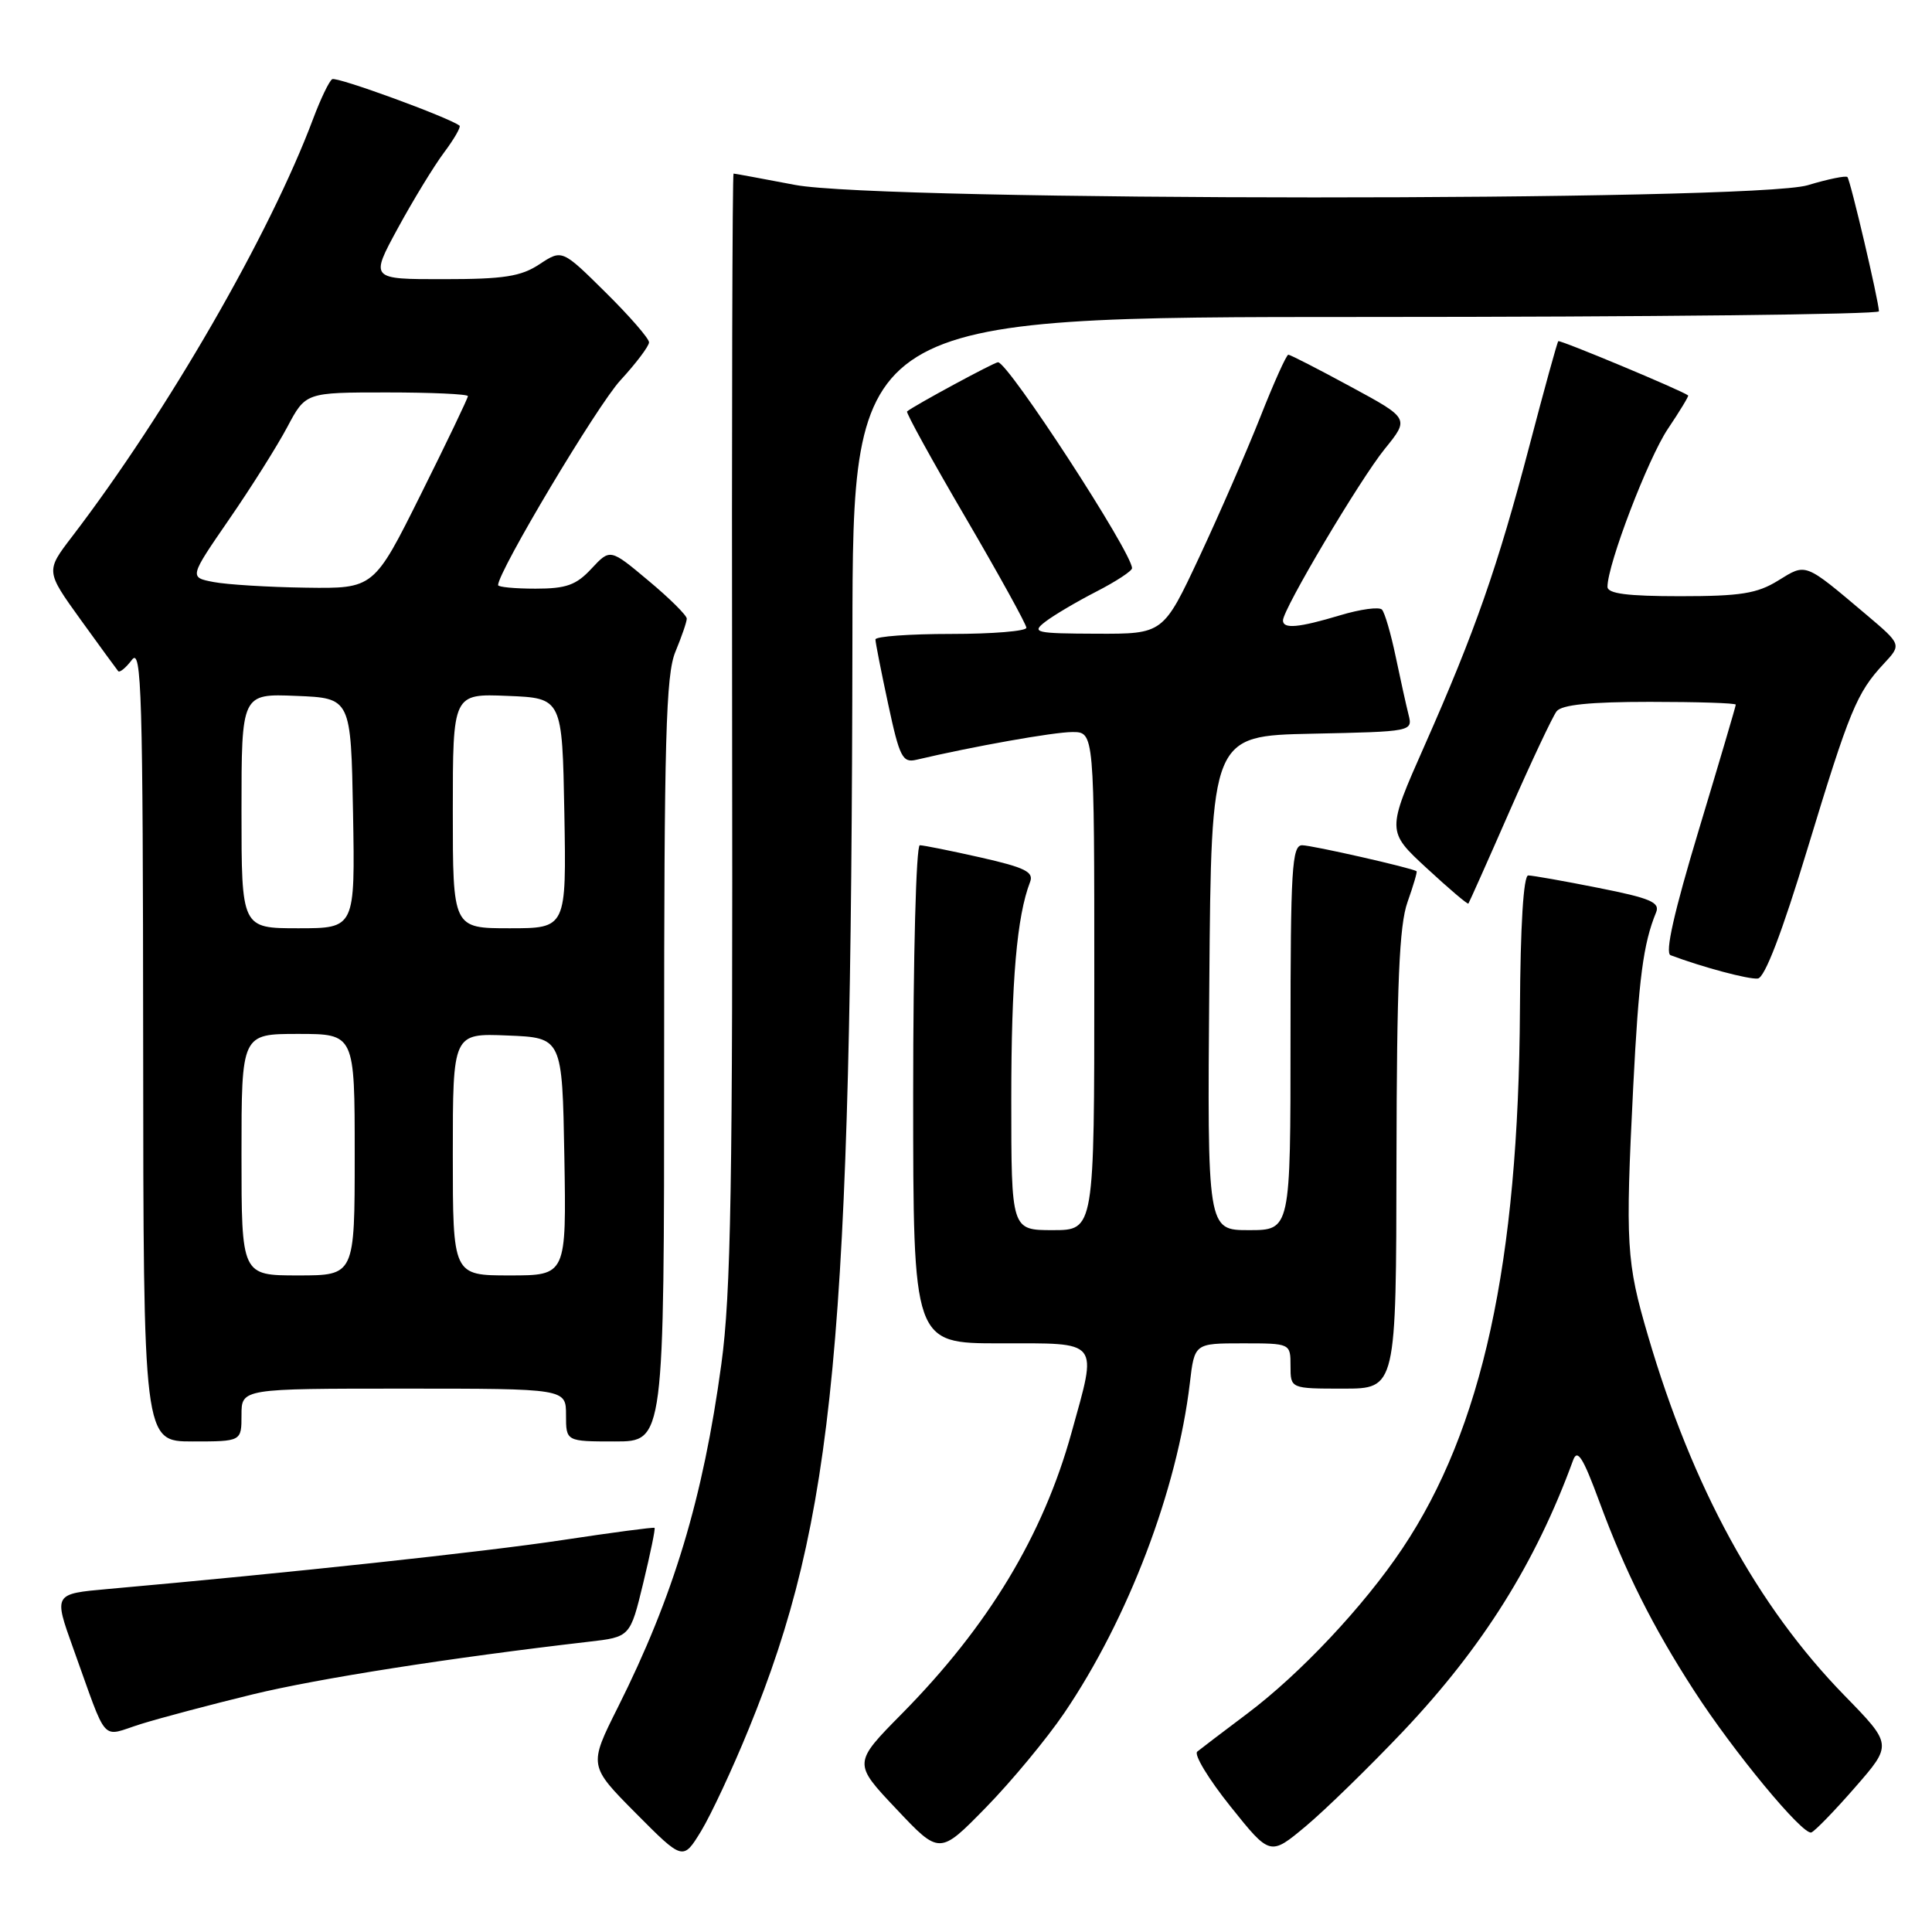 <?xml version="1.0" encoding="UTF-8" standalone="no"?>
<!DOCTYPE svg PUBLIC "-//W3C//DTD SVG 1.1//EN" "http://www.w3.org/Graphics/SVG/1.1/DTD/svg11.dtd" >
<svg xmlns="http://www.w3.org/2000/svg" xmlns:xlink="http://www.w3.org/1999/xlink" version="1.1" viewBox="0 0 256 256">
 <g >
 <path fill="currentColor"
d=" M 99.21 229.10 C 110.60 201.23 112.83 177.65 112.95 84.25 C 113.00 42.00 113.00 42.00 181.00 42.00 C 218.40 42.00 248.99 41.66 248.97 41.25 C 248.92 39.79 245.18 23.84 244.79 23.46 C 244.58 23.25 242.22 23.73 239.54 24.54 C 232.28 26.72 116.80 26.69 105.34 24.50 C 101.03 23.68 97.37 23.00 97.20 23.00 C 97.04 23.00 96.95 55.96 97.01 96.25 C 97.10 157.07 96.86 171.41 95.58 180.77 C 93.16 198.55 89.24 211.53 81.87 226.23 C 78.00 233.96 78.00 233.96 84.25 240.26 C 90.50 246.55 90.50 246.55 92.90 242.63 C 94.21 240.47 97.06 234.38 99.21 229.10 Z  M 141.02 226.98 C 149.49 214.50 155.99 197.41 157.66 183.27 C 158.28 178.00 158.28 178.00 164.64 178.00 C 171.00 178.00 171.00 178.00 171.00 181.00 C 171.00 184.00 171.00 184.00 178.00 184.00 C 185.00 184.00 185.00 184.00 185.04 153.75 C 185.08 130.34 185.41 122.60 186.50 119.54 C 187.27 117.36 187.82 115.51 187.70 115.44 C 187.06 115.00 173.83 112.00 172.54 112.00 C 171.19 112.00 171.00 115.17 171.00 137.50 C 171.00 163.00 171.00 163.00 165.49 163.00 C 159.97 163.00 159.97 163.00 160.24 130.25 C 160.50 97.50 160.50 97.50 173.85 97.22 C 187.12 96.94 187.20 96.93 186.64 94.70 C 186.33 93.47 185.56 90.00 184.93 86.98 C 184.30 83.97 183.49 81.18 183.12 80.78 C 182.76 80.38 180.26 80.72 177.57 81.53 C 172.07 83.18 170.00 83.37 170.00 82.21 C 170.00 80.72 180.22 63.51 183.49 59.48 C 186.76 55.45 186.76 55.45 178.96 51.23 C 174.67 48.90 170.96 47.00 170.71 47.00 C 170.46 47.00 168.79 50.71 167.00 55.25 C 165.20 59.79 161.58 68.11 158.94 73.75 C 154.14 84.00 154.14 84.00 145.32 83.97 C 137.16 83.94 136.65 83.82 138.50 82.39 C 139.60 81.54 142.64 79.74 145.25 78.40 C 147.86 77.06 150.00 75.66 150.00 75.29 C 150.00 73.22 133.59 48.00 132.24 48.00 C 131.74 48.00 121.02 53.80 120.19 54.52 C 120.02 54.67 123.50 61.00 127.94 68.58 C 132.37 76.16 136.00 82.74 136.00 83.18 C 136.00 83.63 131.50 84.00 126.00 84.00 C 120.50 84.00 116.00 84.33 116.00 84.73 C 116.00 85.13 116.76 88.99 117.69 93.31 C 119.20 100.36 119.59 101.11 121.44 100.67 C 128.91 98.91 139.63 97.00 142.09 97.00 C 145.00 97.00 145.00 97.00 145.00 130.00 C 145.00 163.00 145.00 163.00 139.50 163.00 C 134.00 163.00 134.00 163.00 134.00 145.64 C 134.00 129.91 134.74 121.41 136.49 116.87 C 137.01 115.54 135.82 114.95 129.94 113.62 C 125.99 112.73 122.36 112.00 121.88 112.00 C 121.39 112.00 121.00 126.74 121.00 145.00 C 121.00 178.00 121.00 178.00 132.50 178.00 C 145.91 178.00 145.43 177.39 141.98 189.84 C 138.21 203.45 130.96 215.46 119.53 227.05 C 113.03 233.63 113.03 233.63 118.77 239.70 C 124.50 245.78 124.50 245.78 130.64 239.50 C 134.02 236.04 138.69 230.41 141.02 226.98 Z  M 185.94 229.39 C 196.48 218.25 203.48 207.08 208.44 193.50 C 209.01 191.92 209.75 193.09 211.93 199.00 C 215.34 208.24 218.98 215.53 224.46 224.00 C 229.68 232.09 238.88 243.21 240.01 242.81 C 240.48 242.64 243.09 239.95 245.81 236.83 C 250.75 231.17 250.75 231.17 244.41 224.67 C 232.86 212.83 224.26 197.10 218.37 177.00 C 215.49 167.20 215.36 164.96 216.41 144.00 C 217.14 129.63 217.74 125.04 219.44 120.90 C 219.99 119.57 218.68 119.01 211.80 117.65 C 207.24 116.74 203.05 116.00 202.50 116.00 C 201.87 116.00 201.46 122.65 201.40 133.75 C 201.22 167.33 196.41 189.37 185.82 205.19 C 180.70 212.84 172.28 221.79 165.27 227.06 C 162.10 229.44 159.12 231.71 158.64 232.10 C 158.17 232.49 160.16 235.76 163.05 239.37 C 168.30 245.93 168.30 245.93 173.05 241.96 C 175.66 239.77 181.46 234.11 185.94 229.39 Z  M 33.50 224.51 C 42.20 222.40 59.62 219.67 78.00 217.54 C 83.50 216.91 83.50 216.91 85.23 209.77 C 86.18 205.84 86.86 202.55 86.73 202.45 C 86.60 202.34 81.10 203.07 74.50 204.07 C 64.10 205.64 38.24 208.42 14.31 210.55 C 7.11 211.19 7.11 211.19 9.68 218.35 C 14.39 231.42 13.24 230.14 18.71 228.43 C 21.35 227.61 28.00 225.85 33.50 224.51 Z  M 32.00 187.50 C 32.00 184.00 32.00 184.00 53.50 184.00 C 75.00 184.00 75.00 184.00 75.00 187.50 C 75.00 191.00 75.00 191.00 81.50 191.00 C 88.00 191.00 88.00 191.00 88.00 140.47 C 88.00 97.81 88.23 89.38 89.50 86.35 C 90.32 84.37 91.00 82.40 91.00 81.97 C 91.00 81.54 88.72 79.27 85.92 76.94 C 80.85 72.69 80.85 72.69 78.38 75.34 C 76.35 77.53 75.04 78.00 70.96 78.00 C 68.23 78.00 66.00 77.79 66.00 77.53 C 66.00 75.73 79.15 53.70 82.21 50.39 C 84.29 48.13 86.00 45.86 86.00 45.36 C 86.00 44.85 83.41 41.87 80.24 38.74 C 74.48 33.04 74.48 33.04 71.49 35.01 C 69.03 36.64 66.77 36.99 58.77 36.99 C 49.04 37.00 49.04 37.00 52.71 30.25 C 54.73 26.54 57.48 22.03 58.83 20.22 C 60.18 18.42 61.10 16.81 60.89 16.65 C 59.46 15.55 44.61 10.12 44.02 10.49 C 43.62 10.73 42.49 13.09 41.50 15.72 C 35.76 31.05 22.18 54.58 9.56 71.09 C 6.05 75.67 6.05 75.67 10.67 82.09 C 13.21 85.61 15.46 88.69 15.66 88.93 C 15.86 89.16 16.68 88.49 17.48 87.43 C 18.76 85.73 18.94 91.82 18.97 138.25 C 19.00 191.00 19.00 191.00 25.50 191.00 C 32.00 191.00 32.00 191.00 32.00 187.50 Z  M 239.49 112.50 C 245.08 94.10 246.02 91.81 249.61 87.95 C 251.98 85.41 251.98 85.41 247.30 81.45 C 239.03 74.47 239.37 74.61 235.61 76.93 C 232.83 78.65 230.63 79.00 222.63 79.00 C 215.61 79.00 213.00 78.66 213.00 77.75 C 213.00 74.79 218.37 60.75 221.00 56.83 C 222.59 54.47 223.79 52.48 223.69 52.40 C 222.86 51.74 206.68 44.99 206.48 45.21 C 206.33 45.37 204.62 51.58 202.67 59.02 C 198.44 75.14 195.45 83.69 188.75 98.82 C 183.74 110.14 183.74 110.14 189.06 115.05 C 191.98 117.75 194.46 119.86 194.57 119.73 C 194.67 119.60 197.13 114.10 200.02 107.50 C 202.92 100.90 205.73 94.94 206.26 94.25 C 206.95 93.38 210.71 93.00 218.62 93.00 C 224.88 93.00 230.00 93.16 230.00 93.37 C 230.00 93.57 227.80 101.02 225.11 109.94 C 221.82 120.85 220.59 126.29 221.36 126.57 C 225.58 128.16 231.73 129.80 232.92 129.66 C 233.84 129.56 236.13 123.58 239.49 112.50 Z  M 32.00 153.00 C 32.00 137.00 32.00 137.00 39.50 137.00 C 47.00 137.00 47.00 137.00 47.00 153.00 C 47.00 169.00 47.00 169.00 39.50 169.00 C 32.00 169.00 32.00 169.00 32.00 153.00 Z  M 60.00 152.96 C 60.00 136.91 60.00 136.91 67.25 137.21 C 74.50 137.50 74.50 137.50 74.78 153.25 C 75.05 169.00 75.05 169.00 67.53 169.00 C 60.00 169.00 60.00 169.00 60.00 152.96 Z  M 32.00 107.46 C 32.00 91.91 32.00 91.91 39.25 92.21 C 46.50 92.50 46.50 92.50 46.78 107.75 C 47.05 123.00 47.05 123.00 39.53 123.00 C 32.00 123.00 32.00 123.00 32.00 107.46 Z  M 60.00 107.46 C 60.00 91.91 60.00 91.91 67.25 92.21 C 74.50 92.50 74.50 92.50 74.78 107.75 C 75.05 123.00 75.05 123.00 67.53 123.00 C 60.00 123.00 60.00 123.00 60.00 107.46 Z  M 28.29 77.12 C 25.07 76.50 25.07 76.50 30.35 68.83 C 33.26 64.62 36.73 59.10 38.07 56.58 C 40.50 52.00 40.50 52.00 51.25 52.00 C 57.16 52.00 62.00 52.22 62.00 52.49 C 62.00 52.76 59.20 58.61 55.77 65.49 C 49.54 78.00 49.54 78.00 40.52 77.87 C 35.56 77.80 30.05 77.46 28.29 77.12 Z "/>
</g>
</svg>